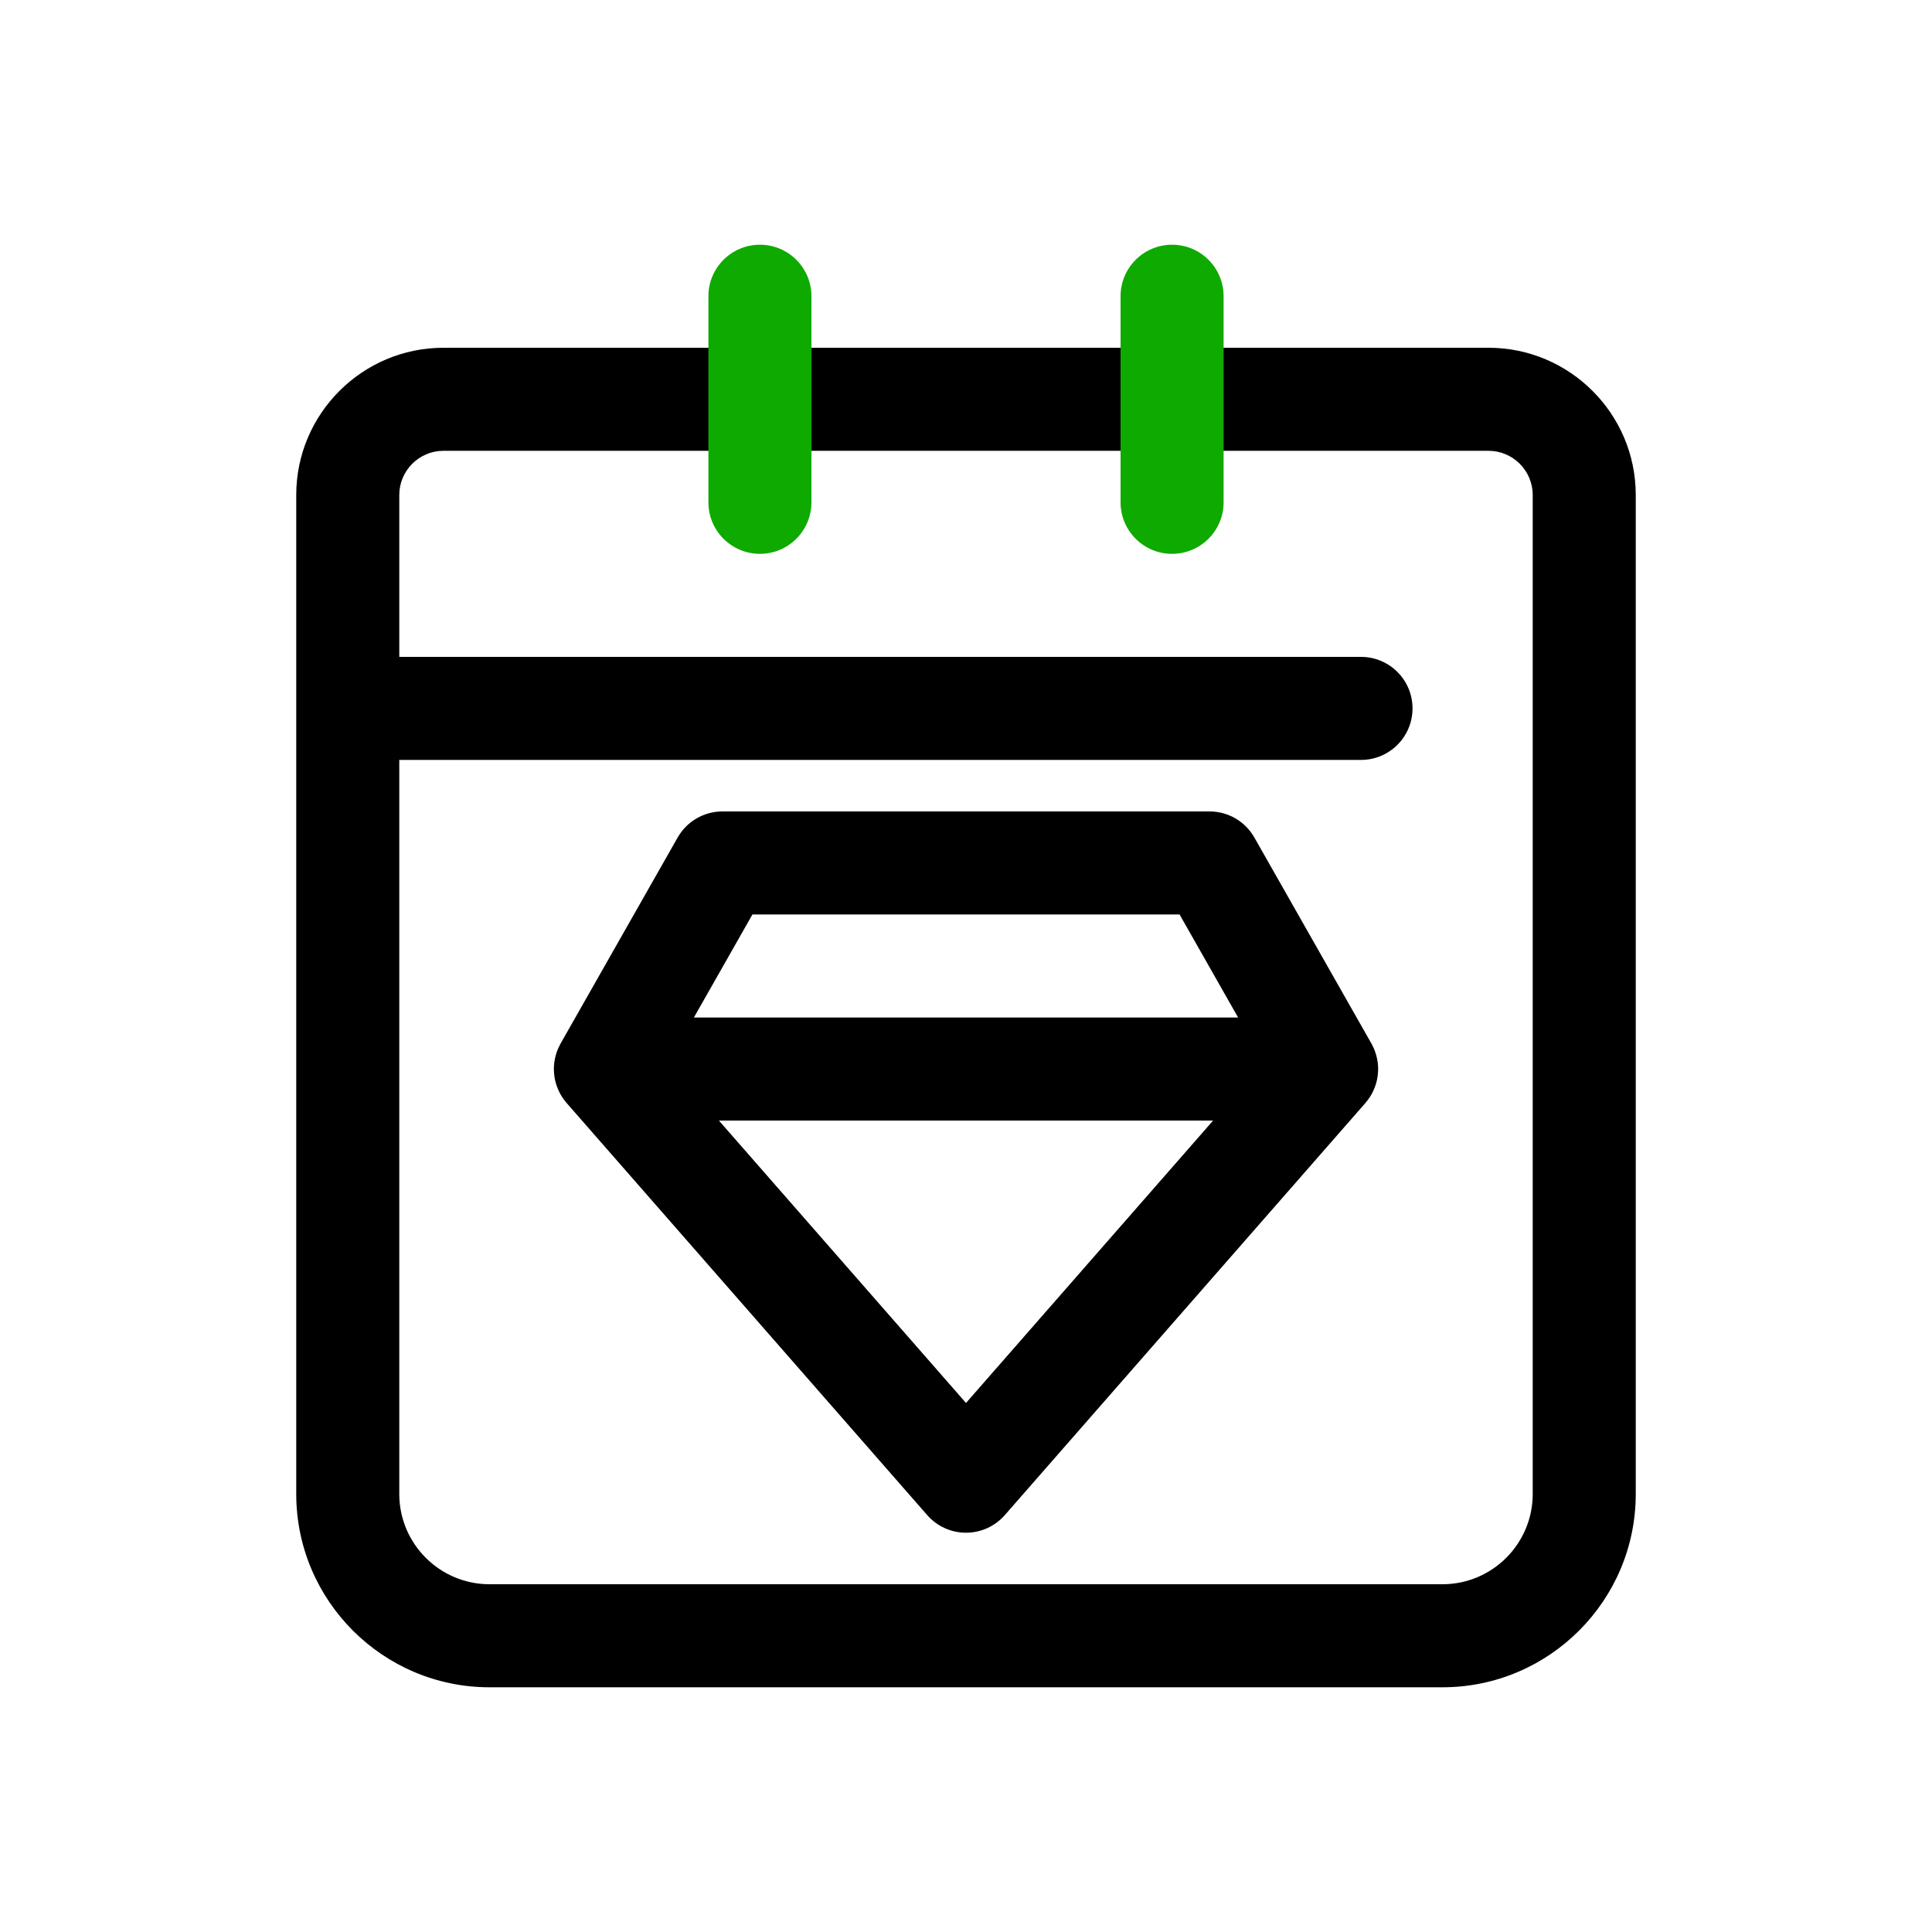 <svg id="gem-day" enable-background="new 0 0 300 300" height="512" viewBox="0 0 300 300" width="512" xmlns="http://www.w3.org/2000/svg"><path d="m231.134 54h-162.268c-12.608 0-22.866 10.257-22.866 22.865v33.135 121.988c0 16.549 13.463 30.012 30.011 30.012h147.979c16.547 0 30.01-13.463 30.01-30.012v-121.988-33.135c0-12.608-10.258-22.865-22.866-22.865zm6.866 177.988c0 7.727-6.285 14.012-14.011 14.012h-147.978c-7.726 0-14.011-6.285-14.011-14.012v-113.988h149.335c4.418 0 8-3.582 8-8s-3.582-8-8-8h-149.335v-25.135c0-3.785 3.08-6.865 6.866-6.865h162.268c3.786 0 6.866 3.08 6.866 6.865v33.135z"/><path d="m213.928 164.949c-.006-.045-.016-.09-.023-.135-.046-.304-.111-.607-.192-.907-.018-.064-.033-.129-.052-.193-.1-.334-.219-.666-.365-.991-.004-.009-.006-.019-.01-.028-.015-.032-.035-.06-.05-.092-.088-.186-.176-.373-.279-.555l-18.182-32c-1.422-2.502-4.078-4.048-6.956-4.048h-75.637c-2.878 0-5.534 1.546-6.956 4.048l-18.182 32c-.104.182-.191.368-.279.555-.015.032-.035.06-.05.092-.004.009-.006.019-.01.028-.147.325-.265.656-.365.991-.019.064-.035.128-.052.193-.082.301-.146.603-.192.907-.007.045-.017.09-.023.135-.045.344-.067.688-.068 1.032 0 .06.004.119.005.179.006.293.029.584.066.874.009.068.015.136.026.204.052.331.123.657.216.979.017.06.039.117.058.177.087.277.189.548.305.813.029.066.056.133.086.198.146.312.311.615.498.908.019.029.04.057.06.086.18.274.38.537.595.79.022.026.038.054.06.08l56 64c1.519 1.736 3.714 2.732 6.021 2.732s4.502-.996 6.021-2.732l56-64c.022-.025.038-.054.06-.08.215-.252.415-.515.595-.79.019-.029.041-.057.06-.086.187-.292.352-.596.498-.908.031-.065.057-.132.086-.198.116-.266.218-.537.305-.813.019-.059.041-.117.058-.177.093-.321.164-.648.216-.979.01-.068.017-.135.026-.204.038-.29.06-.581.066-.874.001-.06.005-.119.005-.179-.001-.344-.023-.688-.069-1.032zm-97.091-22.949h66.326l9.09 16h-84.507zm33.163 75.852-38.37-43.852h76.74z"/><g fill="#0faa00"><path d="m118 86c-4.418 0-8-3.582-8-8v-32c0-4.418 3.582-8 8-8s8 3.582 8 8v32c0 4.418-3.582 8-8 8z"/><path d="m182 86c-4.418 0-8-3.582-8-8v-32c0-4.418 3.582-8 8-8s8 3.582 8 8v32c0 4.418-3.582 8-8 8z"/></g></svg>